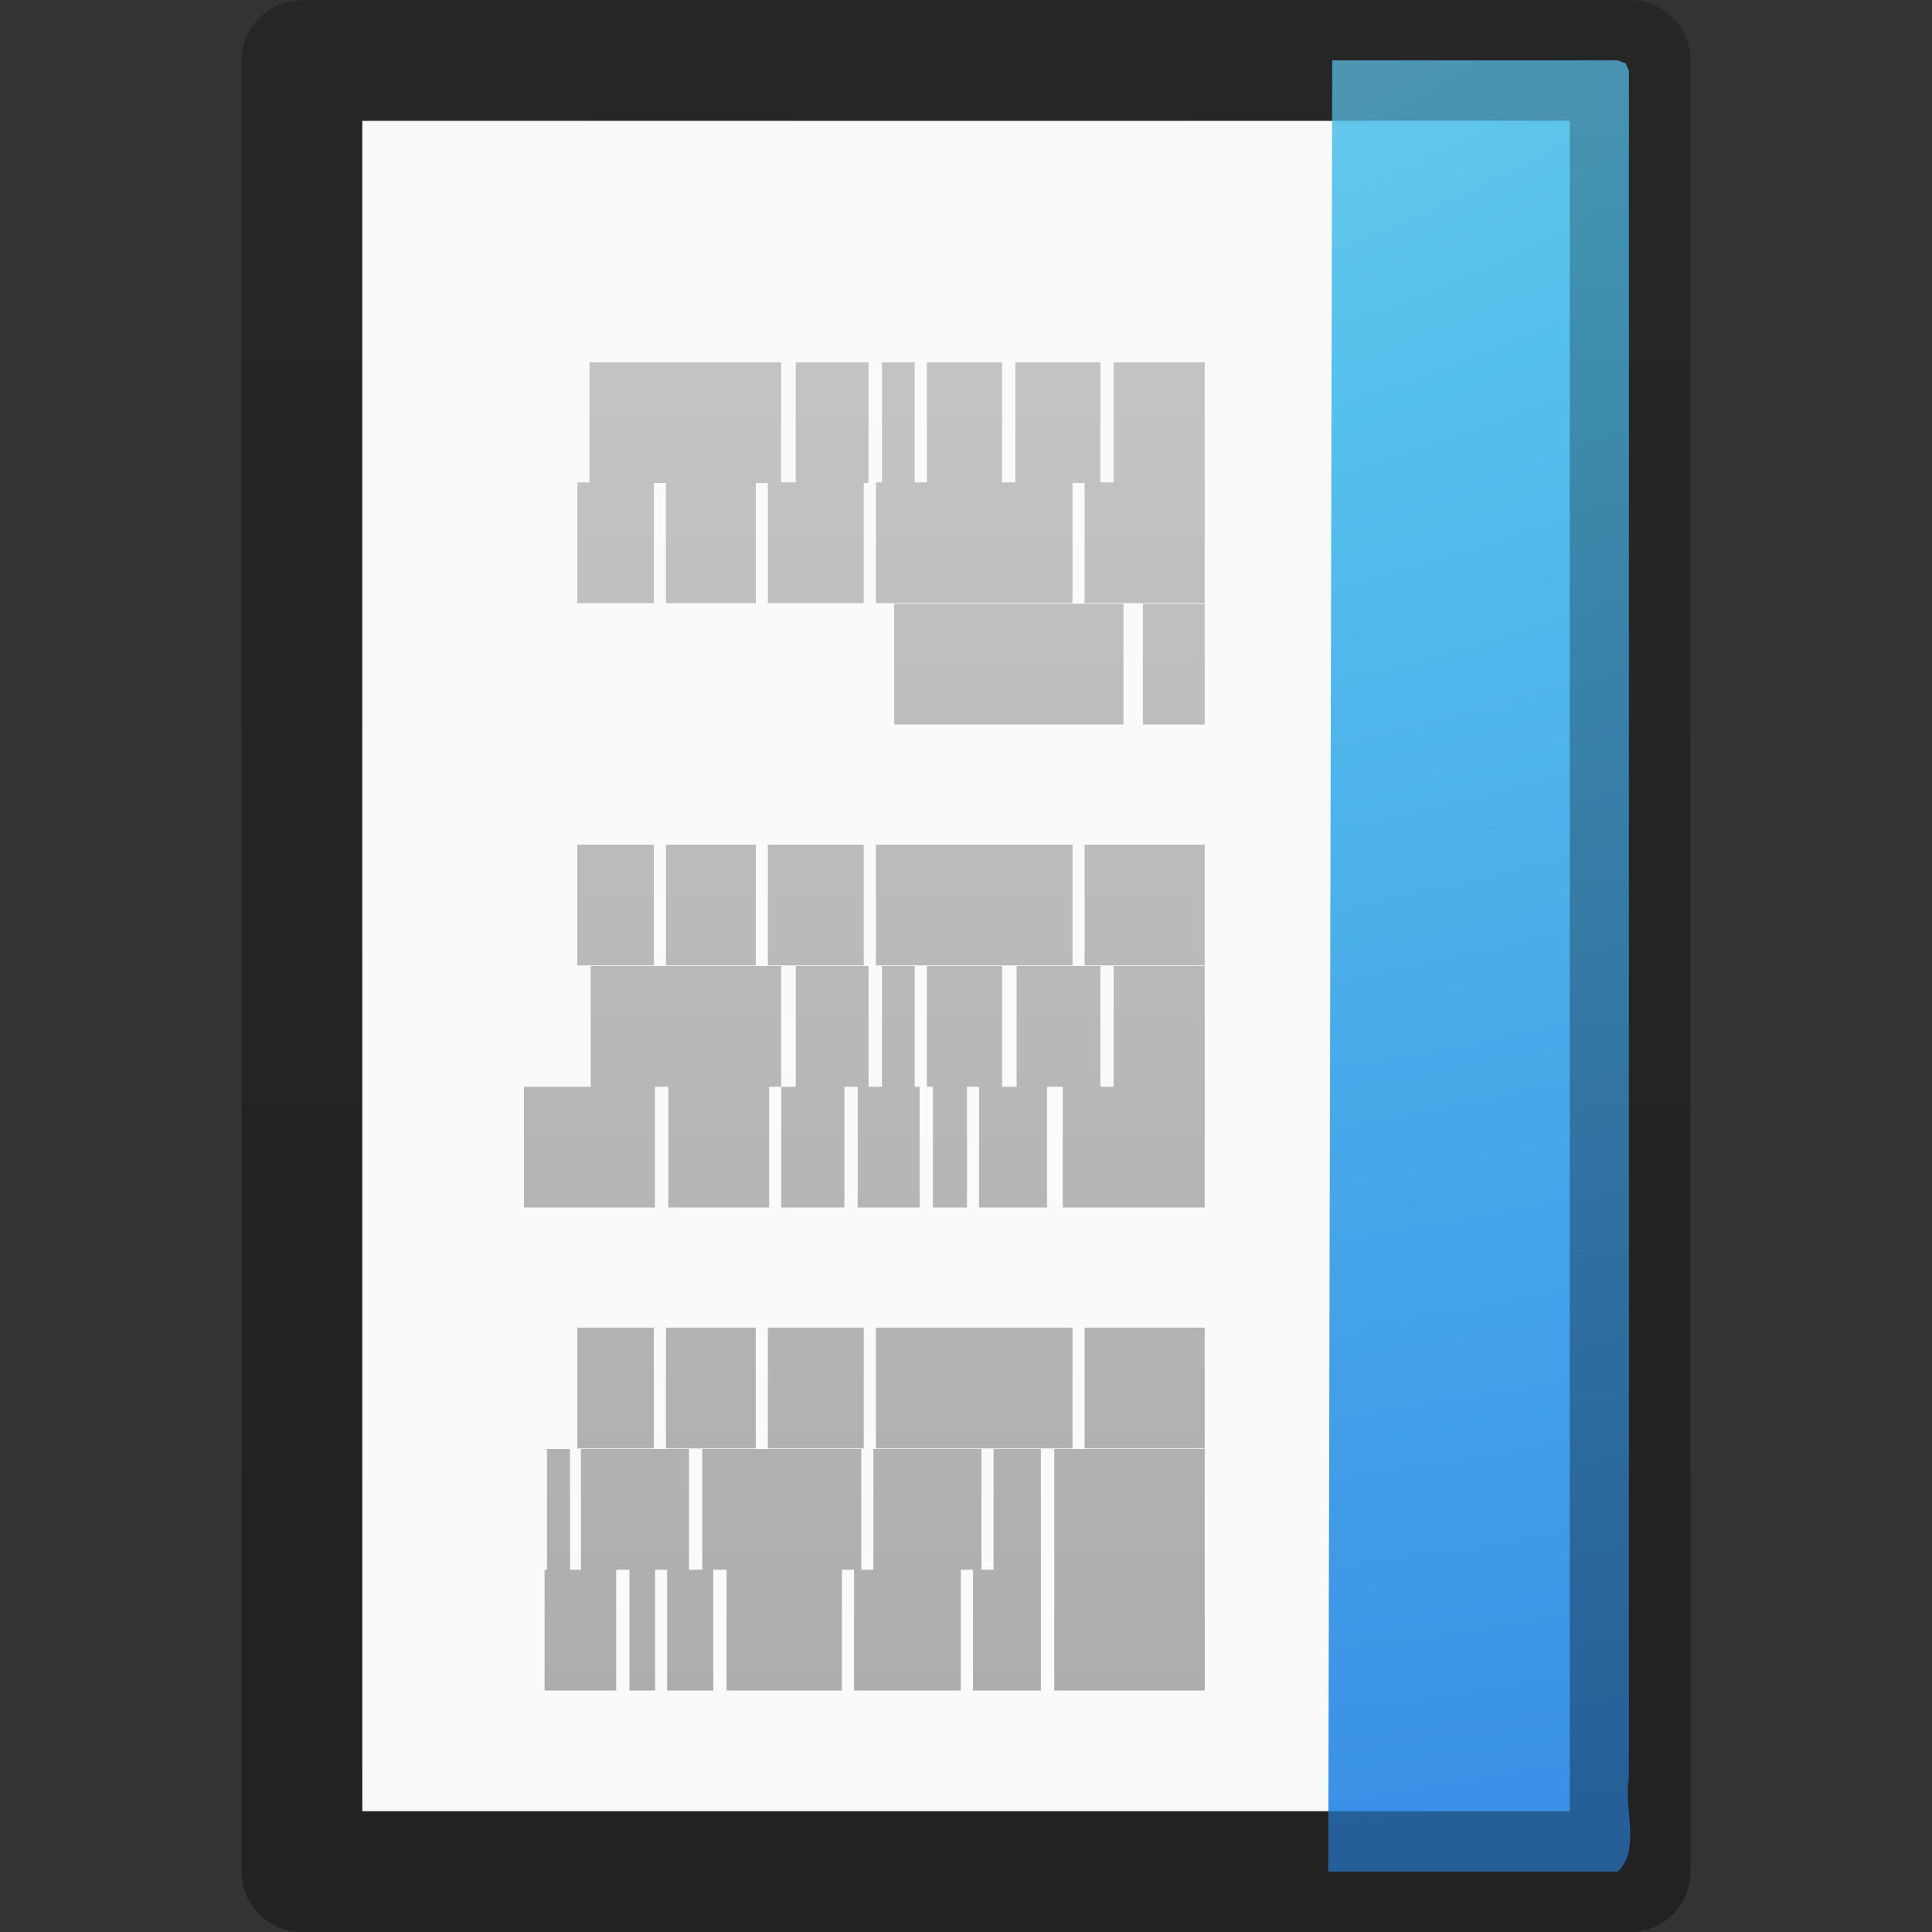 <?xml version="1.0" encoding="UTF-8" standalone="no"?>
<svg
   xmlns:dc="http://purl.org/dc/elements/1.1/"
   xmlns:cc="http://creativecommons.org/ns#"
   xmlns:rdf="http://www.w3.org/1999/02/22-rdf-syntax-ns#"
   xmlns:svg="http://www.w3.org/2000/svg"
   xmlns="http://www.w3.org/2000/svg"
   xmlns:xlink="http://www.w3.org/1999/xlink"
   version="1.1"
   width="16"
   height="16"
   id="svg3147"
   viewBox="0 0 16 16">
  <rect x="0" y="0" width="16" height="16" fill="#333333" stroke="none"/>
  <defs
     id="defs3149">
    <linearGradient
       id="linearGradient3104-5">
      <stop
         id="stop3106-2"
         style="stop-color:#aaaaaa;stop-opacity:1"
         offset="0" />
      <stop
         id="stop3108-5"
         style="stop-color:#c8c8c8;stop-opacity:1"
         offset="1" />
    </linearGradient>
    <linearGradient
       id="linearGradient2867-449-88-871-390-598-476-591-434-148-57-177-8">
      <stop
         id="stop3750-1"
         style="stop-color:#90dbec;stop-opacity:1"
         offset="0" />
      <stop
         id="stop3752-3"
         style="stop-color:#55c1ec;stop-opacity:1"
         offset="0.262" />
      <stop
         id="stop3754-1"
         style="stop-color:#3689e6;stop-opacity:1"
         offset="0.705" />
      <stop
         id="stop3756-1"
         style="stop-color:#2b63a0;stop-opacity:1"
         offset="1" />
    </linearGradient>
    <radialGradient
       cx="7.806"
       cy="9.957"
       r="12.672"
       fx="7.276"
       fy="9.957"
       id="radialGradient3062"
       xlink:href="#linearGradient2867-449-88-871-390-598-476-591-434-148-57-177-8"
       gradientUnits="userSpaceOnUse"
       gradientTransform="matrix(7.3617649e-8,2.251,3.685,-6.7572924e-8,-31.151,-20.156)" />
    <linearGradient
       x1="22.004"
       y1="47.813"
       x2="22.004"
       y2="3.364"
       id="linearGradient3052"
       xlink:href="#linearGradient3104-5"
       gradientUnits="userSpaceOnUse"
       gradientTransform="matrix(-0.322,0,0,0.333,14.152,-0.349)" />
    <linearGradient
       x1="-51.786"
       y1="50.786"
       x2="-51.786"
       y2="2.906"
       id="linearGradient3019"
       xlink:href="#linearGradient3104-9"
       gradientUnits="userSpaceOnUse"
       gradientTransform="matrix(-0.254,0,0,0.305,-3.129,-0.685)" />
    <linearGradient
       id="linearGradient3104-9">
      <stop
         id="stop3106-5"
         style="stop-color:#000000;stop-opacity:0.34"
         offset="0" />
      <stop
         id="stop3108-5-5"
         style="stop-color:#000000;stop-opacity:0.247"
         offset="1" />
    </linearGradient>
  </defs>
  <path
     style="display:inline;fill:#fafafa;fill-opacity:1;stroke:none"
     id="path4160-4"
     d="m 3,1 c 2.292,0 10,8.904e-4 10,8.904e-4 L 13,15 C 13,15 6.333,15 3,15 3,10.333 3,5.667 3,1 Z" />
  <path
     d="m 11,15.5 c 0.799,0 1.598,0 2.397,0 0.194,-0.178 0.047,-0.53 0.093,-0.782 0,-4.711 0,-9.421 0,-14.132 l -0.027,-0.061 -0.066,-0.025 v 0 c -0.831,0 -1.533,0 -2.364,0"
     id="path4530"
     style="color:#000000;display:inline;overflow:visible;visibility:visible;fill:url(#radialGradient3062);fill-opacity:1;fill-rule:nonzero;stroke:none;stroke-width:1;marker:none;enable-background:accumulate" />
  <path
     style="display:inline;fill:none;stroke:url(#linearGradient3019);stroke-width:1;stroke-linecap:butt;stroke-linejoin:round;stroke-miterlimit:4;stroke-dasharray:none;stroke-dashoffset:0;stroke-opacity:1"
     id="path4160-8"
     d="m 13.5,0.5 c -2.521,0 -11,9.54e-4 -11,9.54e-4 L 2.5,15.5 c 0,0 7.333,0 11,0 0,-5 0,-10 0,-15 z" />
  <path
     d="M 9.977,3.5 H 9.223 Z m -0.864,0 H 8.409 Z m -0.814,0 H 7.676 Z m -0.724,0 H 7.304 Z m -0.382,0 h -0.603 z m -0.724,0 H 4.882 Z M 9.977,4.495 H 8.982 Z m -1.095,0 H 7.254 Z m -1.729,0 H 6.359 Z m -0.894,0 H 5.515 Z m -0.844,0 H 4.781 Z M 9.977,5.5 H 9.465 Z m -0.673,0 h -1.899 z M 9.977,7.495 H 8.982 Z m -1.095,0 H 7.254 Z m -1.729,0 H 6.359 Z m -0.894,0 H 5.515 Z m -0.844,0 H 4.781 Z M 9.977,8.5 H 9.223 Z m -0.864,0 H 8.419 Z m -0.814,0 H 7.676 Z m -0.724,0 H 7.304 Z m -0.382,0 h -0.603 z m -0.724,0 H 4.892 Z m 3.508,1 H 8.801 Z M 8.671,9.5 H 8.108 Z m -0.663,0 H 7.726 Z m -0.392,0 H 7.103 Z m -0.623,0 H 6.47 Z m -0.623,0 H 5.535 Z M 5.424,9.5 H 4.339 Z m 4.553,1.995 H 8.982 Z m -1.095,0 H 7.254 Z m -1.729,0 H 6.359 Z m -0.894,0 H 5.515 Z m -0.844,0 H 4.781 Z M 9.977,12.5 H 8.731 Z m -1.357,0 H 8.228 Z m -0.492,0 H 7.233 Z m -0.995,0 H 5.816 Z m -1.427,0 H 4.811 Z m -0.985,0 H 4.53 Z m 5.256,1 H 8.731 Z m -1.357,0 H 8.058 Z m -0.663,0 H 7.073 Z m -0.985,0 h -0.955 z m -1.065,0 h -0.382 z m -0.482,0 H 5.213 Z m -0.322,0 H 4.51 Z"
     id="path3475"
     style="fill:none;stroke:url(#linearGradient3052);stroke-width:1px;stroke-linecap:butt;stroke-linejoin:miter;stroke-opacity:1" />
</svg>

